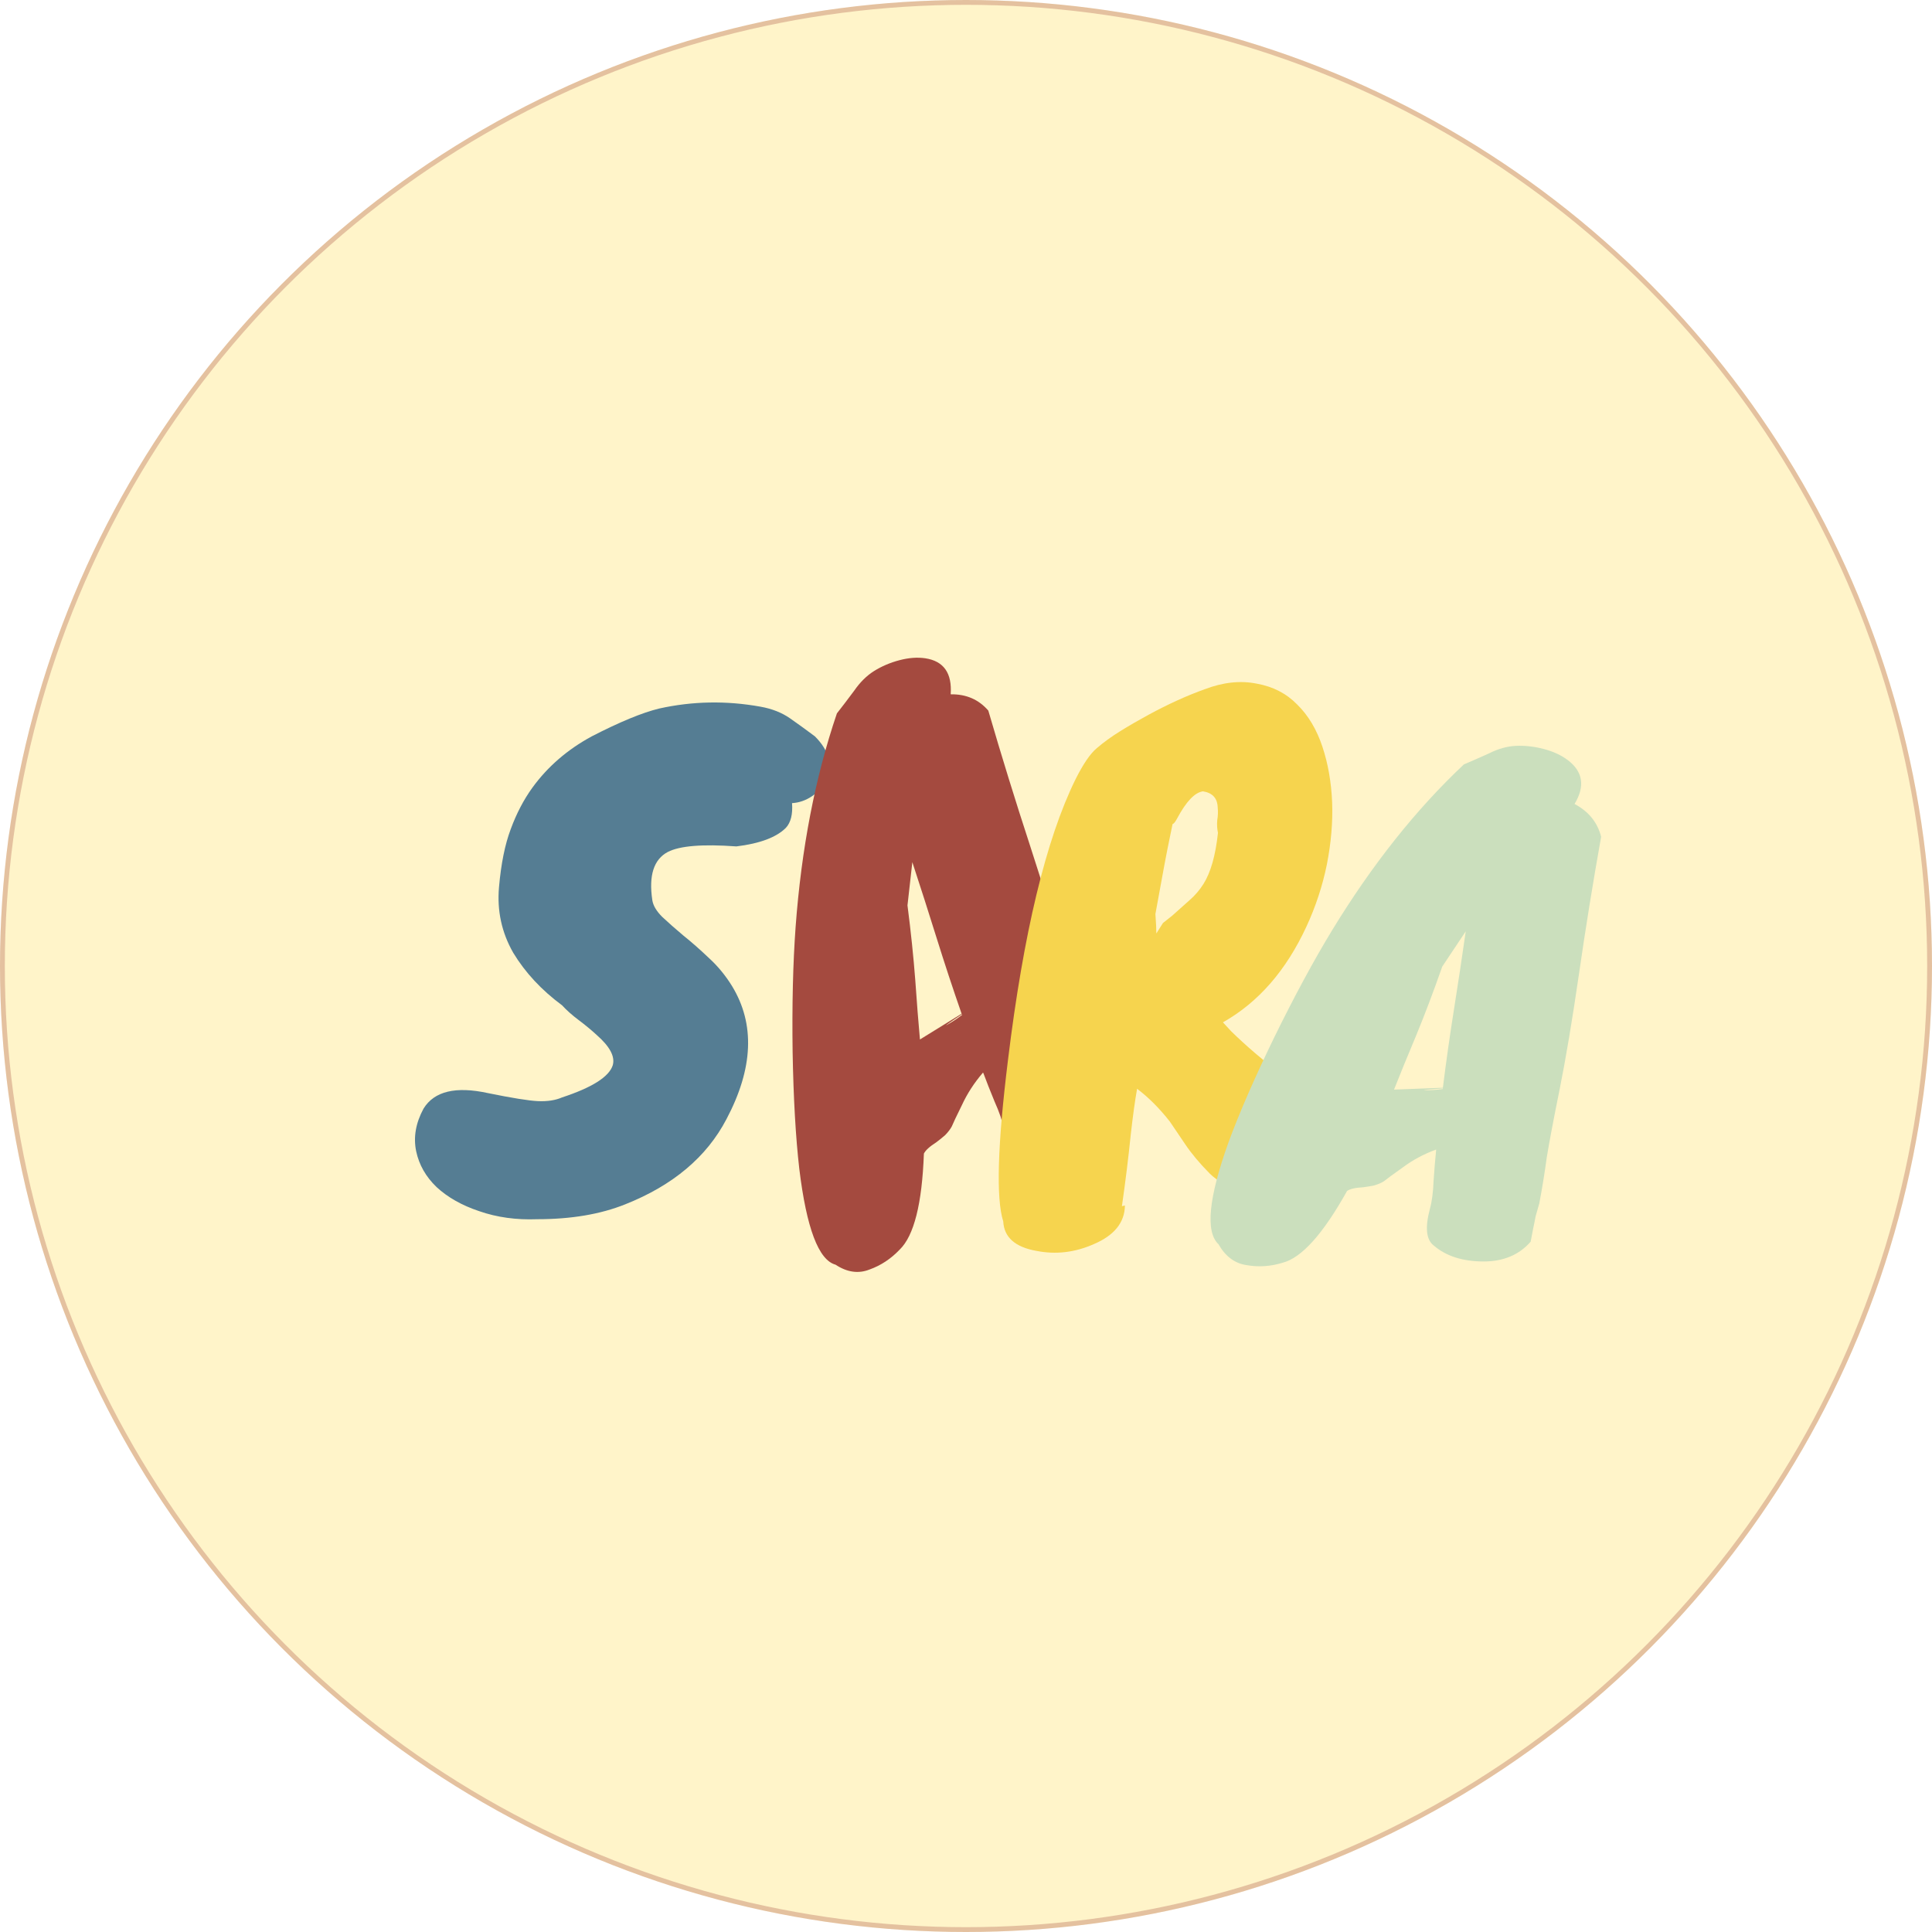 <svg width="400" height="400" viewBox="0 0 400 400" fill="none" xmlns="http://www.w3.org/2000/svg">
<circle cx="200" cy="200" r="200" fill="#FFF4C9"/>
<circle cx="200" cy="200" r="199.5" stroke="#A44A3F" stroke-opacity="0.3"/>
<g filter="url(#filter0_n_222_71)">
<path d="M111.248 252.424C106.896 252.595 102.885 252.04 99.216 250.76C95.632 249.565 92.688 247.901 90.384 245.768C88.165 243.635 86.757 241.16 86.16 238.344C85.563 235.443 86.075 232.499 87.696 229.512C89.915 225.928 94.352 224.861 101.008 226.312C106.043 227.336 109.499 227.891 111.376 227.976C113.339 228.061 115.003 227.805 116.368 227.208C122.597 225.16 126.096 222.941 126.864 220.552C127.376 218.76 126.267 216.669 123.536 214.28C122.427 213.256 121.189 212.232 119.824 211.208C118.459 210.184 117.307 209.16 116.368 208.136C112.101 204.979 108.731 201.352 106.256 197.256C103.867 193.075 102.885 188.552 103.312 183.688C103.739 178.824 104.549 174.813 105.744 171.656C106.939 168.413 108.432 165.555 110.224 163.08C113.381 158.728 117.477 155.187 122.512 152.456C128.315 149.469 132.965 147.549 136.464 146.696C143.376 145.16 150.373 145.032 157.456 146.312C159.845 146.739 161.893 147.549 163.6 148.744C165.307 149.939 167.013 151.176 168.72 152.456C171.707 155.443 172.432 158.472 170.896 161.544C170.299 162.909 169.36 164.019 168.08 164.872C166.8 165.725 165.435 166.195 163.984 166.28C164.155 168.584 163.728 170.291 162.704 171.4C160.741 173.363 157.328 174.643 152.464 175.24C145.467 174.728 140.731 175.112 138.256 176.392C135.355 177.928 134.288 181.256 135.056 186.376C135.227 187.485 135.909 188.637 137.104 189.832C138.384 191.027 139.835 192.307 141.456 193.672C143.163 195.037 144.912 196.573 146.704 198.28C148.581 199.987 150.203 201.949 151.568 204.168C156.347 212.019 155.963 221.192 150.416 231.688C146.32 239.539 139.323 245.427 129.424 249.352C124.304 251.4 118.245 252.424 111.248 252.424Z" fill="#557D93"/>
<path d="M196.83 143.749C200.033 143.696 202.629 144.82 204.618 147.12C207.36 156.533 210.231 165.824 213.232 174.993C216.196 184.085 218.535 191.817 220.252 198.188C221.931 204.482 223.246 209.172 224.197 212.256C225.222 215.298 226.172 218.382 227.049 221.509L227.57 224.298C227.836 225.224 228.065 226.074 228.256 226.847C228.485 227.696 228.733 228.584 228.999 229.51C228.128 233.137 225.911 235.96 222.347 237.98C218.561 240.125 215.063 240.834 211.855 240.106C209.99 239.792 208.654 237.66 207.847 233.711C207.539 232.123 206.894 230.237 205.911 228.052C204.965 225.748 204.208 223.827 203.64 222.289L203.527 222.059C201.714 224.163 200.257 226.409 199.154 228.796C198.014 231.107 197.316 232.58 197.059 233.215C196.764 233.773 196.302 234.378 195.673 235.028C195.006 235.602 194.395 236.095 193.839 236.508C192.466 237.384 191.614 238.161 191.283 238.838C190.901 249.238 189.229 255.864 186.267 258.718C184.454 260.627 182.376 262 180.034 262.837C177.73 263.751 175.381 263.417 172.987 261.837C169.479 260.887 166.979 254.274 165.486 241.999C164.737 235.471 164.276 227.409 164.104 217.813C163.968 208.098 164.174 199.462 164.723 191.905C165.924 175.655 168.774 160.919 173.273 147.697C174.382 146.285 175.564 144.734 176.82 143.043C178.038 141.276 179.408 139.912 180.929 138.952C182.525 137.95 184.29 137.195 186.224 136.687C188.158 136.178 189.945 136.047 191.586 136.292C195.389 136.878 197.137 139.364 196.83 143.749ZM187.885 187.446C188.59 192.922 189.125 198.053 189.491 202.84C189.819 207.55 190.143 211.675 190.463 215.214L199.091 209.885C197.27 204.65 195.542 199.411 193.907 194.169C192.272 188.926 190.6 183.705 188.89 178.505L187.885 187.446ZM196.199 212.111C197.239 211.522 198.24 210.856 199.204 210.114L199.148 209.999C198.22 210.623 197.367 211.204 196.588 211.744C195.809 212.283 195.68 212.405 196.199 212.111Z" fill="#A44A3F"/>
<path d="M232.902 249.581C232.856 253.102 230.712 255.767 226.473 257.577C222.565 259.308 218.611 259.777 214.611 258.986C210.178 258.21 207.878 256.176 207.711 252.882C206.199 248.158 206.524 237.025 208.689 219.484C211.893 193.182 216.55 173.813 222.659 161.375C224.256 158.183 225.723 156.032 227.059 154.921C228.46 153.706 230.086 152.525 231.938 151.377C233.789 150.23 235.731 149.104 237.766 148C241.835 145.792 245.734 144.02 249.463 142.683C253.257 141.244 256.838 140.864 260.205 141.545C263.555 142.142 266.339 143.577 268.558 145.851C270.86 148.104 272.604 151.018 273.788 154.593C274.955 158.084 275.627 161.915 275.803 166.083C275.962 170.169 275.599 174.467 274.714 178.979C273.812 183.408 272.4 187.695 270.48 191.842C266.283 200.924 260.521 207.532 253.195 211.664L254.885 213.494C256.314 214.905 257.985 216.433 259.898 218.078C261.894 219.703 263.858 221.38 265.788 223.108C267.802 224.817 269.65 226.565 271.332 228.353C273.014 230.142 274.337 231.885 275.303 233.582C277.488 237.355 277.072 240.57 274.055 243.226C271.668 245.556 269.598 246.493 267.847 246.037C267.096 245.779 266.318 245.396 265.514 244.888C264.728 244.463 263.711 244.182 262.462 244.044C257.864 246.642 253.869 246.288 250.474 242.982C248.373 240.856 246.689 238.848 245.422 236.96C244.155 235.072 243.082 233.488 242.204 232.208C240.063 229.477 237.803 227.214 235.422 225.418C234.982 227.893 234.549 231.024 234.122 234.811C233.639 239.578 233.025 244.551 232.28 249.731L232.902 249.581ZM242.765 170.616C241.941 174.587 241.388 177.352 241.105 178.912C240.538 182.031 239.908 185.472 239.215 189.236C239.351 191.134 239.415 192.478 239.407 193.27L240.781 191.096L242.687 189.585C244.005 188.39 245.217 187.309 246.321 186.341C247.426 185.373 248.371 184.269 249.156 183.027C250.662 180.646 251.665 177.115 252.166 172.432C251.991 171.597 251.94 170.732 252.014 169.837C252.171 168.922 252.203 168.036 252.111 167.181C252.058 165.264 251.04 164.149 249.058 163.837C247.363 164.069 245.578 165.947 243.702 169.469C243.326 170.174 243.014 170.556 242.765 170.616Z" fill="#F6D44E"/>
<path d="M325.995 166.454C328.896 167.99 330.731 170.251 331.499 173.238C329.792 182.795 328.256 192.31 326.891 201.782C325.525 211.168 324.203 219.062 322.923 225.462C321.643 231.776 320.747 236.512 320.235 239.67C319.808 242.827 319.296 245.984 318.699 249.142L317.931 251.83C317.76 252.768 317.589 253.622 317.419 254.39C317.248 255.243 317.077 256.139 316.907 257.078C314.517 259.808 311.275 261.174 307.179 261.174C302.827 261.174 299.371 260.064 296.811 257.846C295.275 256.651 295.019 254.134 296.043 250.294C296.469 248.758 296.725 246.795 296.811 244.406C296.981 241.931 297.152 239.883 297.323 238.262V238.006C294.763 238.944 292.459 240.182 290.411 241.718C288.363 243.168 287.083 244.107 286.571 244.534C286.059 244.875 285.376 245.174 284.523 245.43C283.669 245.6 282.901 245.728 282.219 245.814C280.597 245.899 279.488 246.155 278.891 246.582C273.941 255.456 269.504 260.406 265.579 261.43C263.104 262.198 260.629 262.368 258.155 261.942C255.68 261.6 253.717 260.15 252.267 257.59C249.536 255.03 250.219 248.032 254.315 236.598C256.533 230.539 259.691 223.286 263.787 214.838C267.968 206.304 271.979 198.88 275.819 192.566C284.096 178.998 293.184 167.563 303.083 158.262C304.704 157.579 306.453 156.811 308.331 155.958C310.208 155.019 312.043 154.507 313.835 154.422C315.712 154.336 317.632 154.55 319.595 155.062C321.557 155.574 323.221 156.342 324.587 157.366C327.744 159.755 328.213 162.784 325.995 166.454ZM298.603 200.118C296.811 205.238 295.019 209.974 293.227 214.326C291.435 218.592 289.899 222.347 288.619 225.59L298.731 225.206C299.413 219.744 300.181 214.326 301.035 208.95C301.888 203.574 302.699 198.198 303.467 192.822L298.603 200.118ZM295.147 225.718C296.341 225.718 297.536 225.632 298.731 225.462V225.334C297.621 225.419 296.597 225.504 295.659 225.59C294.72 225.675 294.549 225.718 295.147 225.718Z" fill="#CBDFBD"/>
</g>
<defs>
<filter id="filter0_n_222_71" x="85.264" y="130.129" width="246.234" height="138.204" filterUnits="userSpaceOnUse" color-interpolation-filters="sRGB">
<feFlood flood-opacity="0" result="BackgroundImageFix"/>
<feBlend mode="normal" in="SourceGraphic" in2="BackgroundImageFix" result="shape"/>
<feTurbulence type="fractalNoise" baseFrequency="0.4 0.4" stitchTiles="stitch" numOctaves="3" result="noise" seed="1409" />
<feColorMatrix in="noise" type="luminanceToAlpha" result="alphaNoise" />
<feComponentTransfer in="alphaNoise" result="coloredNoise1">
<feFuncA type="discrete" tableValues="0 0 0 0 0 0 0 0 0 0 0 0 1 1 1 1 1 1 1 1 1 1 1 1 1 1 1 1 1 1 1 1 1 1 1 1 1 1 0 0 0 0 0 0 0 0 0 0 0 0 0 0 0 0 0 0 0 0 0 0 0 0 0 0 0 0 0 0 0 0 0 0 0 0 0 0 0 0 0 0 0 0 0 0 0 0 0 0 0 0 0 0 0 0 0 0 0 0 0 0 "/>
</feComponentTransfer>
<feComposite operator="in" in2="shape" in="coloredNoise1" result="noise1Clipped" />
<feFlood flood-color="#FFF4C9" result="color1Flood" />
<feComposite operator="in" in2="noise1Clipped" in="color1Flood" result="color1" />
<feMerge result="effect1_noise_222_71">
<feMergeNode in="shape" />
<feMergeNode in="color1" />
</feMerge>
</filter>
</defs>
</svg>
